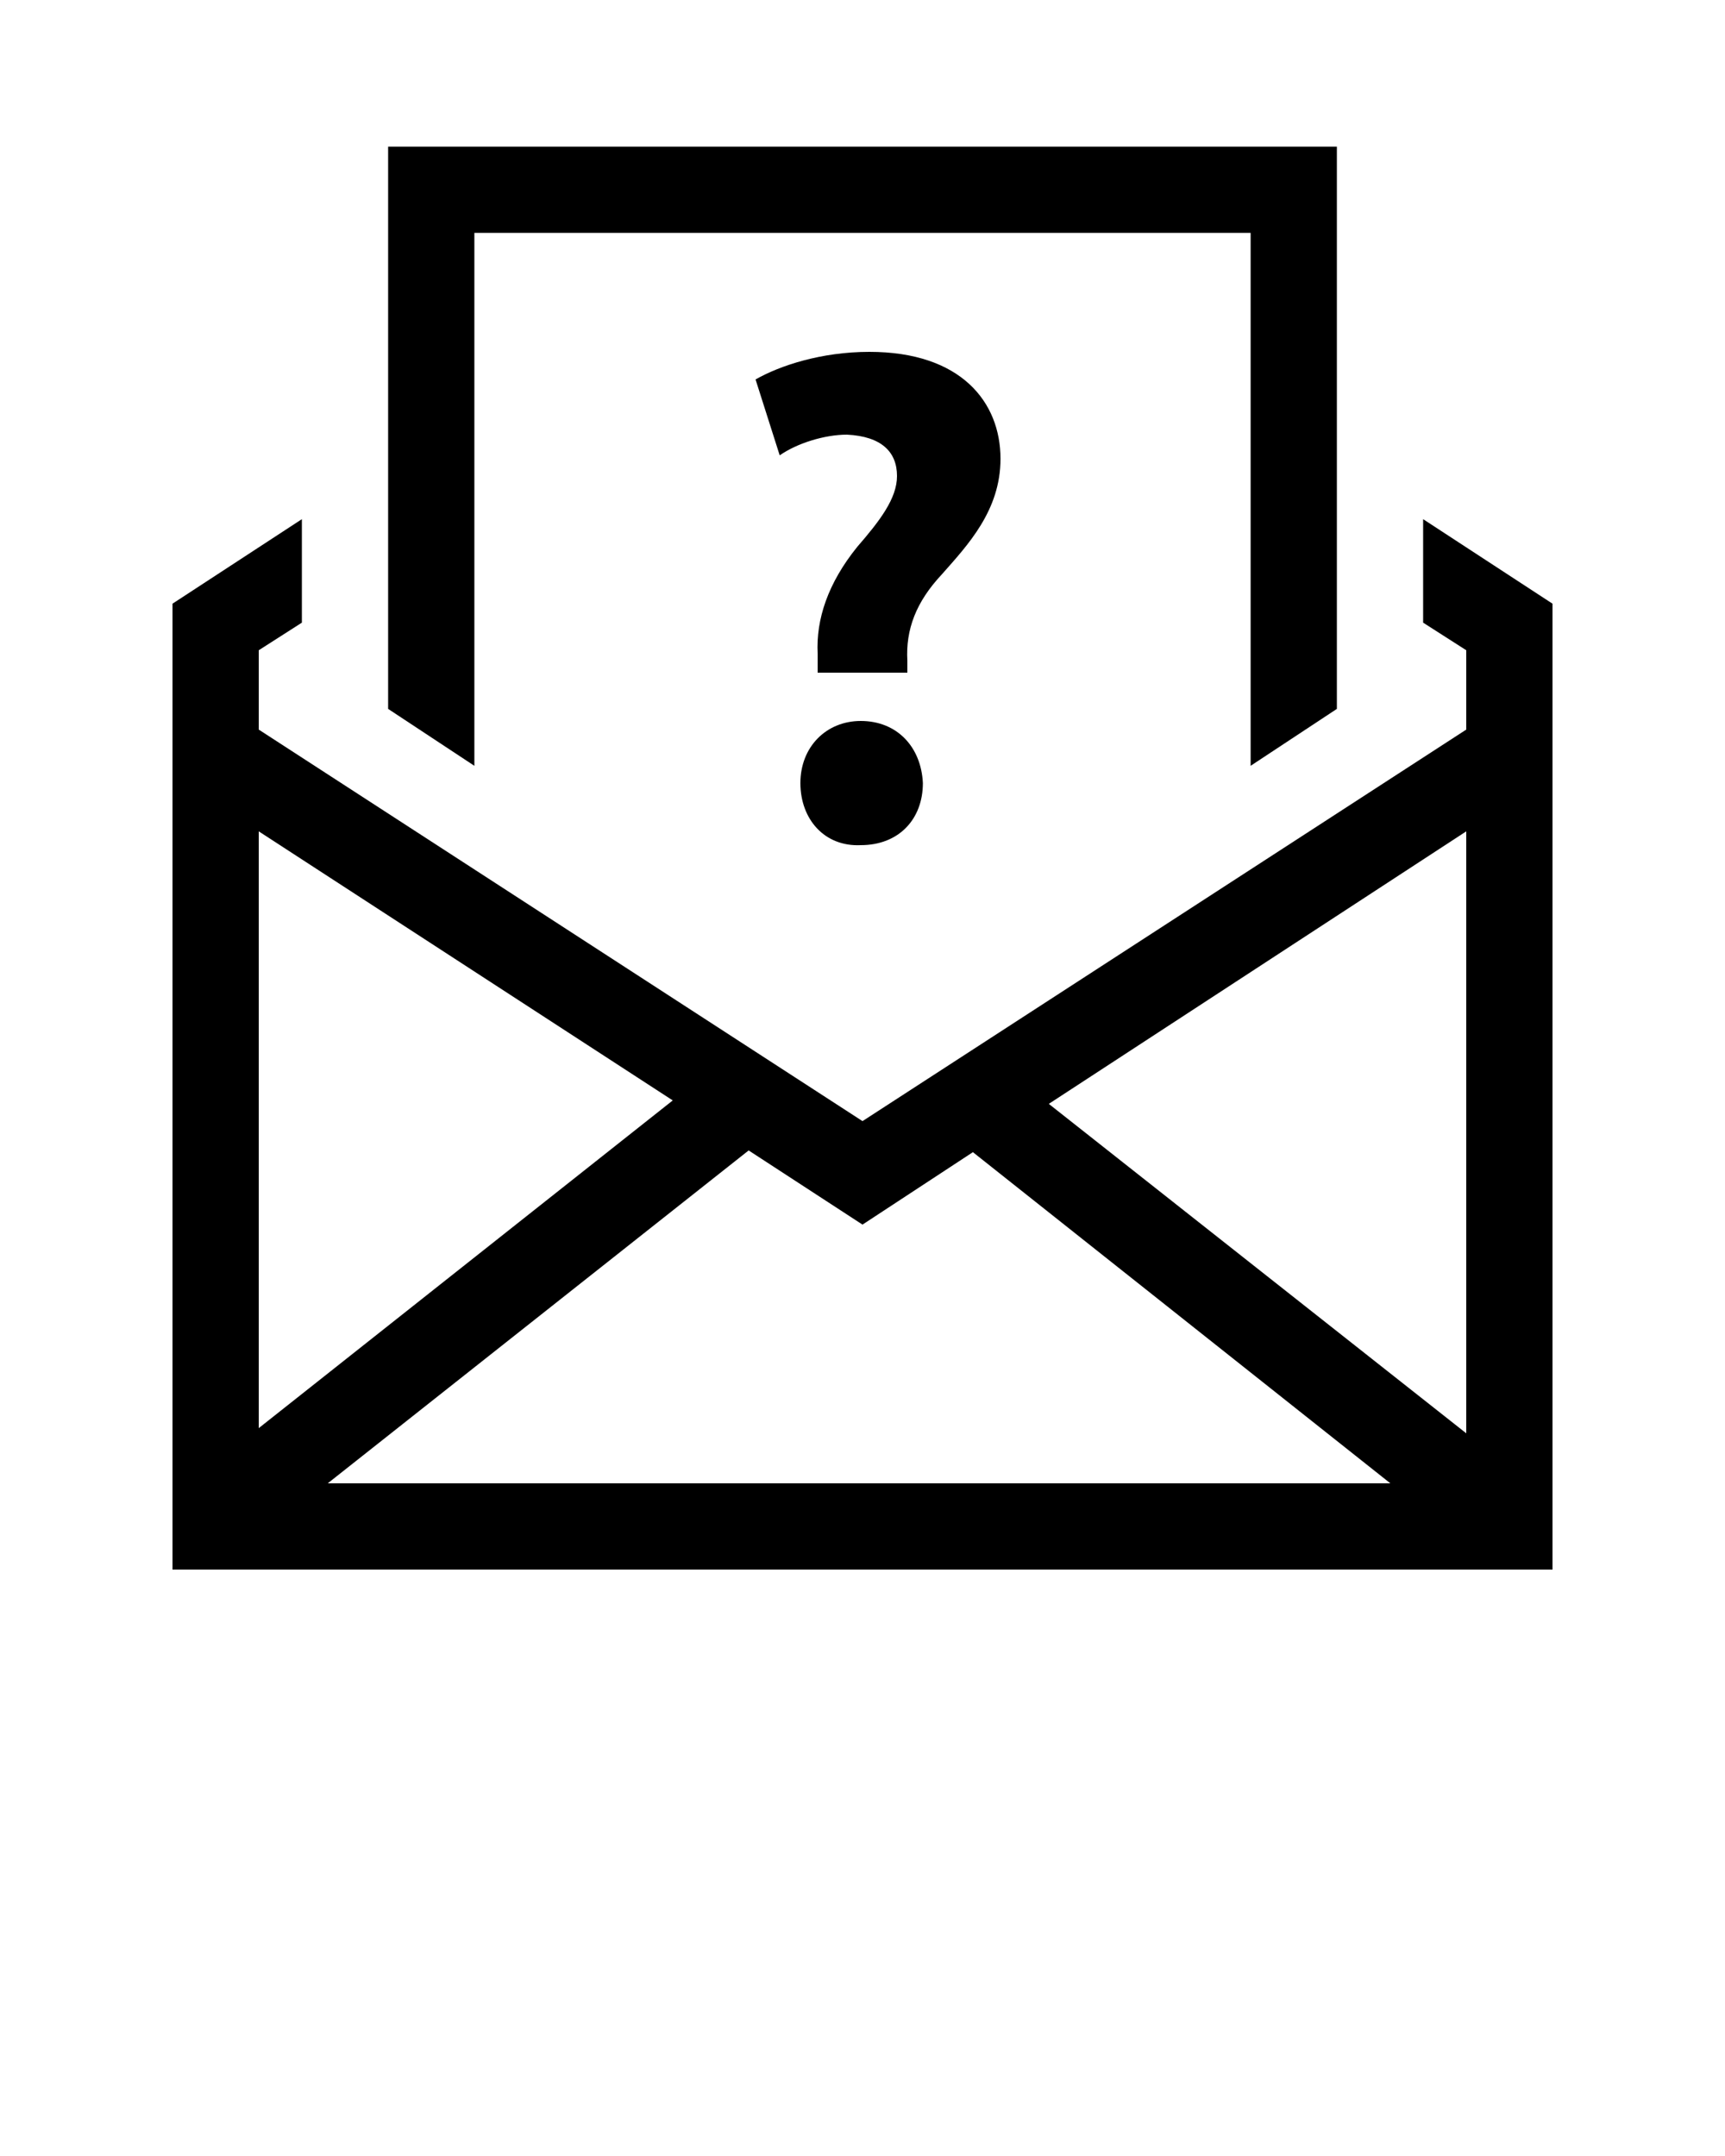 <svg xmlns="http://www.w3.org/2000/svg" xmlns:xlink="http://www.w3.org/1999/xlink" version="1.1" x="0px" y="0px" viewBox="0 0 100 125" enable-background="new 0 0 100 100" xml:space="preserve"><path d="M47.4,38.9l0-1c-0.1-2,0.6-4.1,2.3-6.2c1.3-1.5,2.3-2.8,2.3-4.1c0-1.4-0.9-2.3-2.9-2.4c-1.3,0-2.9,0.5-3.9,1.2L43.8,22  c1.4-0.8,3.8-1.6,6.6-1.6c5.3,0,7.6,2.9,7.6,6.2c0,3-1.9,5-3.4,6.7c-1.5,1.6-2.1,3.2-2,5v0.7H47.4z"/><path d="M46.4,45.4c0-2.1,1.5-3.6,3.5-3.6c2.1,0,3.5,1.5,3.6,3.6c0,2.1-1.4,3.6-3.6,3.6C47.8,49.1,46.4,47.5,46.4,45.4z"/><path d="M82.5,30.1v6l2.5,1.6v4.6L50,65L15,42.3v-4.6l2.5-1.6v-6L10,35v56h80V35L82.5,30.1z M85,83.1L60.8,64L85,48.2V83.1z   M56.4,66.8L80.6,86H19l24.4-19.3L50,71L56.4,66.8z M39,63.8l-24,19V48.2L39,63.8z"/><polygon points="27.5,44.4 27.5,13.5 72.5,13.5 72.5,44.4 77.5,41.1 77.5,8.5 22.5,8.5 22.5,41.1 "/>
</svg>
